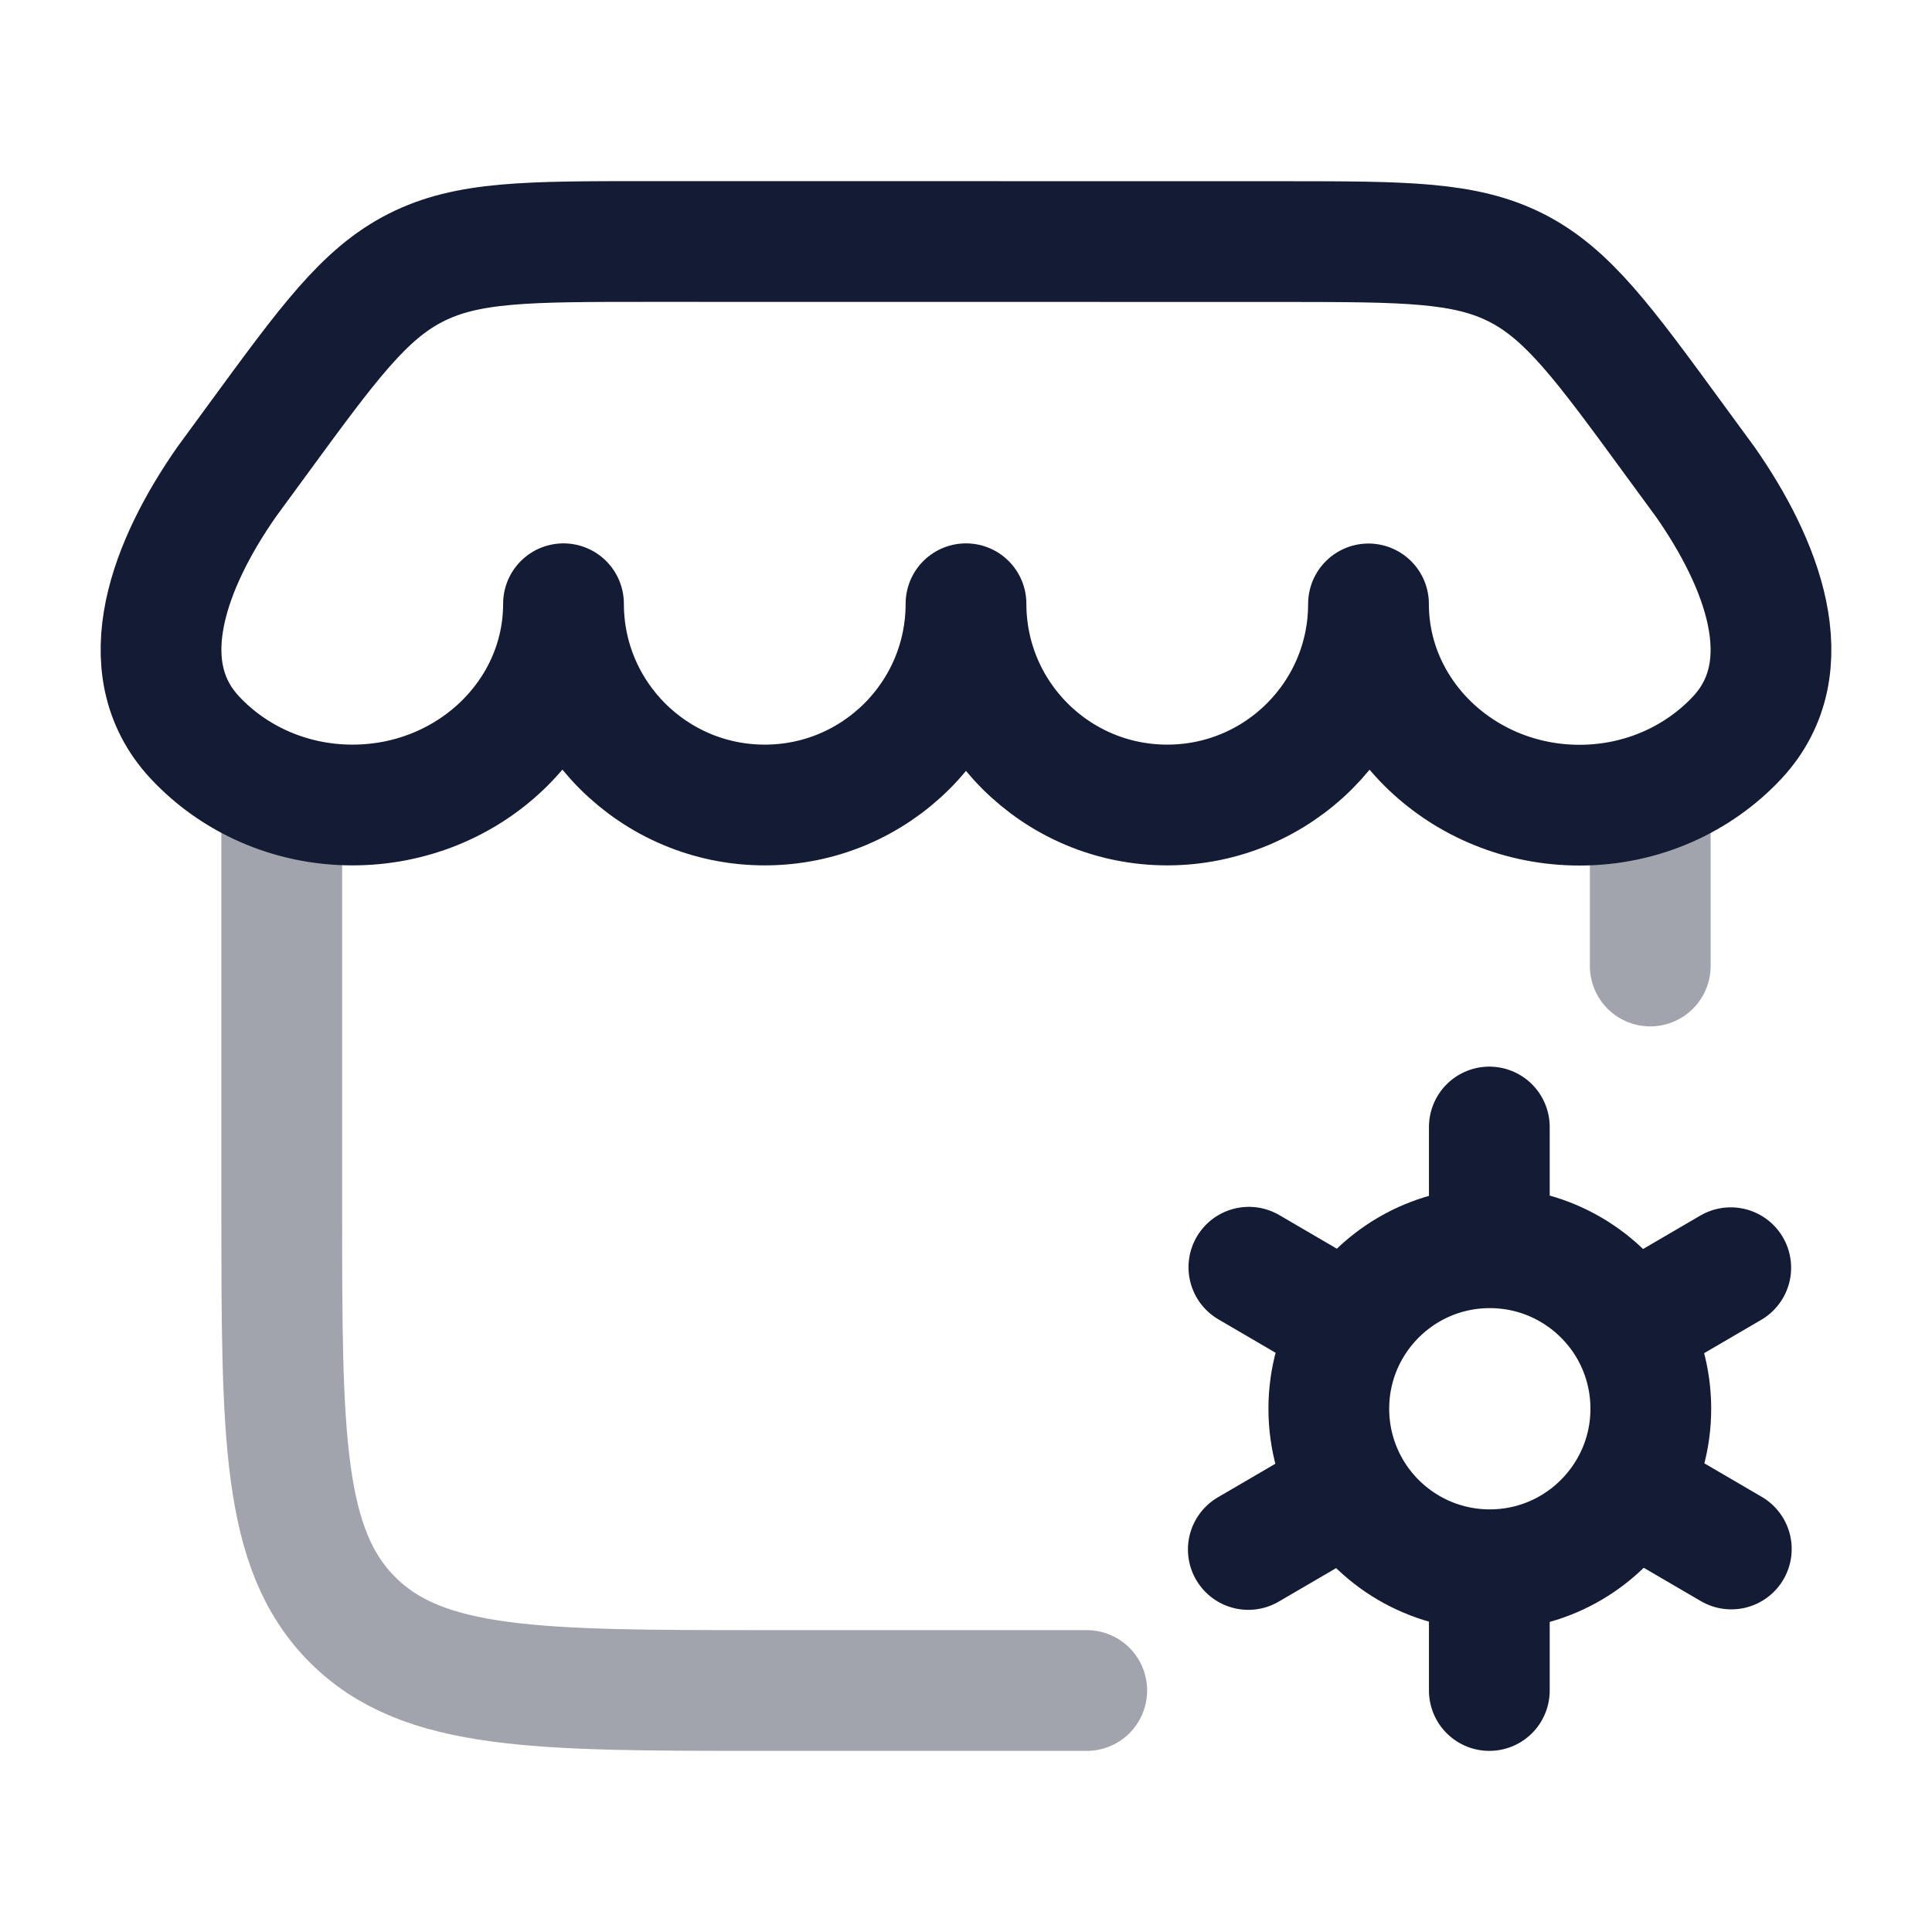 <svg width="24" height="24" viewBox="0 0 24 24" fill="none" xmlns="http://www.w3.org/2000/svg">
<path opacity="0.4" d="M3.5 10V15C3.5 17.828 3.5 19.242 4.379 20.121C5.257 21 6.672 21 9.5 21H13.5M20.5 12V10" stroke="#141B34" stroke-width="1.5" stroke-linecap="round" stroke-linejoin="round"/>
<path d="M17 7.502C17 8.882 15.881 10 14.5 10C13.119 10 12 8.881 12 7.5C12 8.881 10.881 10 9.5 10C8.119 10 7 8.881 7 7.5C7 8.881 5.827 10 4.379 10C3.6 10 2.9 9.676 2.42 9.161C1.595 8.276 2.126 6.974 2.814 5.988L3.202 5.458C4.084 4.253 4.525 3.65 5.165 3.325C5.805 3 6.552 3 8.046 3L15.955 3.001C17.448 3.002 18.195 3.002 18.835 3.326C19.475 3.651 19.916 4.254 20.797 5.459L21.186 5.99C21.874 6.976 22.405 8.278 21.58 9.163C21.1 9.677 20.4 10.002 19.621 10.002C18.174 10.002 17 8.882 17 7.502Z" stroke="#141B34" stroke-width="1.5" stroke-linecap="round" stroke-linejoin="round"/>
<path d="M18.501 15.5V14M18.501 19.5V21M21.5 15.748L20.233 16.488M15.507 19.248L16.778 18.506M21.507 19.242L20.238 18.501M15.514 15.742L16.784 16.484M20.233 16.488C19.885 15.897 19.242 15.5 18.507 15.5C17.773 15.5 17.132 15.895 16.784 16.484M20.233 16.488C20.407 16.785 20.507 17.131 20.507 17.5C20.507 17.865 20.409 18.207 20.238 18.501M16.784 16.484C16.608 16.782 16.507 17.129 16.507 17.5C16.507 17.867 16.606 18.21 16.778 18.506M16.778 18.506C17.124 19.1 17.769 19.5 18.507 19.5C19.247 19.5 19.892 19.098 20.238 18.501" stroke="#141B34" stroke-width="1.5" stroke-linecap="round" stroke-linejoin="round"/>
</svg>
